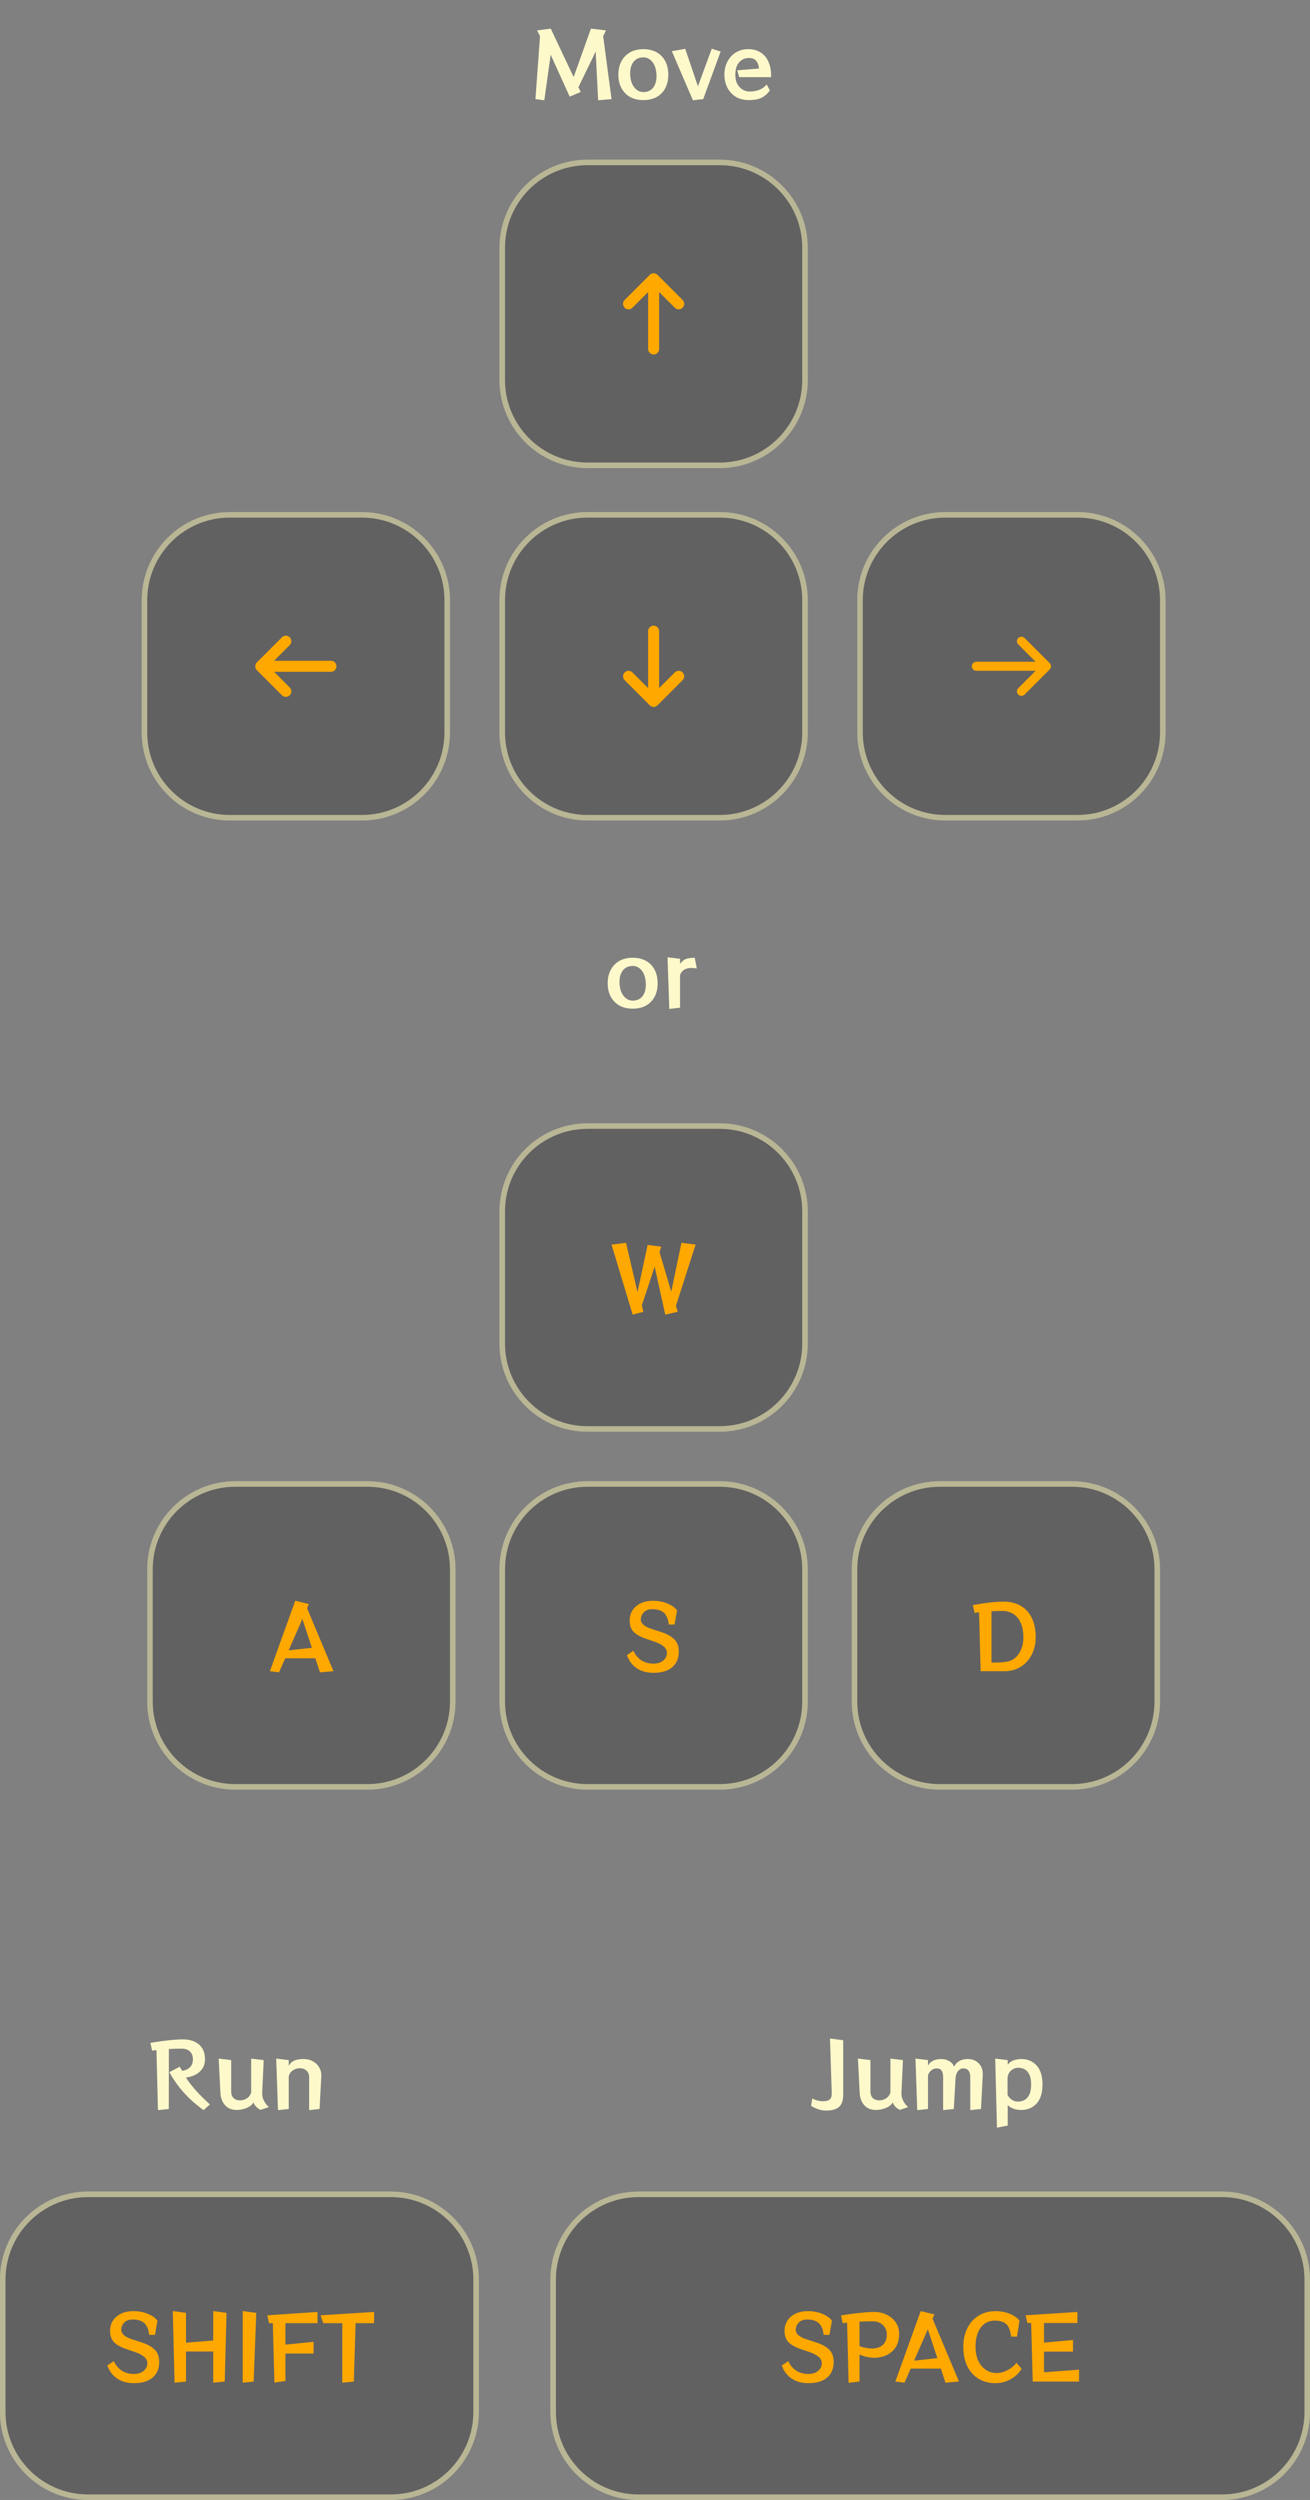 <svg width="238" height="454" viewBox="0 0 238 454" fill="none" xmlns="http://www.w3.org/2000/svg">
<rect x="0" y="0" width="238" height="454" fill="#808080" stroke="none"/>
<path d="M106.75 29.5H130.75C139.31 29.5 146.25 36.44 146.25 45V69C146.25 77.56 139.31 84.5 130.75 84.5H106.75C98.19 84.5 91.25 77.56 91.25 69V45C91.25 36.44 98.19 29.5 106.75 29.5Z" stroke="#FEF9CB"/>
<g opacity="0.3">
<path d="M90.75 45C90.75 36.163 97.913 29 106.75 29H130.75C139.587 29 146.75 36.163 146.75 45V69C146.75 77.837 139.587 85 130.75 85H106.75C97.913 85 90.75 77.837 90.75 69V45Z" fill="#161616"/>
</g>
<path d="M114.197 55.178L118.75 50.625L123.302 55.178M118.75 63.375L118.75 50.752" stroke="#FFA800" stroke-width="2" stroke-miterlimit="10" stroke-linecap="round" stroke-linejoin="round"/>
<path d="M41.75 93.5H65.75C74.31 93.5 81.25 100.44 81.25 109V133C81.25 141.56 74.31 148.5 65.75 148.5H41.75C33.19 148.5 26.25 141.56 26.25 133V109C26.25 100.44 33.19 93.5 41.75 93.5Z" stroke="#FEF9CB"/>
<g opacity="0.3">
<path d="M25.75 109C25.75 100.163 32.913 93 41.75 93H65.75C74.587 93 81.75 100.163 81.75 109V133C81.75 141.837 74.587 149 65.75 149H41.75C32.913 149 25.75 141.837 25.75 133V109Z" fill="#161616"/>
</g>
<path d="M51.928 125.552L47.375 121L51.928 116.447M60.125 121L47.502 121" stroke="#FFA800" stroke-width="2" stroke-miterlimit="10" stroke-linecap="round" stroke-linejoin="round"/>
<path d="M106.75 93.5H130.75C139.31 93.5 146.25 100.44 146.25 109V133C146.25 141.56 139.31 148.5 130.75 148.5H106.75C98.19 148.5 91.25 141.56 91.25 133V109C91.25 100.44 98.19 93.5 106.75 93.5Z" stroke="#FEF9CB"/>
<g opacity="0.3">
<path d="M90.75 109C90.75 100.163 97.913 93 106.75 93H130.75C139.587 93 146.75 100.163 146.75 109V133C146.75 141.837 139.587 149 130.75 149H106.75C97.913 149 90.75 141.837 90.75 133V109Z" fill="#161616"/>
</g>
<path d="M123.303 122.823L118.75 127.375L114.198 122.823M118.75 114.625L118.75 127.247" stroke="#FFA800" stroke-width="2" stroke-miterlimit="10" stroke-linecap="round" stroke-linejoin="round"/>
<path d="M171.75 93.5H195.75C204.31 93.5 211.25 100.44 211.25 109V133C211.25 141.56 204.31 148.5 195.75 148.5H171.75C163.19 148.5 156.25 141.56 156.25 133V109C156.25 100.44 163.19 93.5 171.75 93.5Z" stroke="#FEF9CB"/>
<g opacity="0.3">
<path d="M155.75 109C155.75 100.163 162.913 93 171.75 93H195.75C204.587 93 211.75 100.163 211.75 109V133C211.75 141.837 204.587 149 195.75 149H171.75C162.913 149 155.75 141.837 155.75 133V109Z" fill="#161616"/>
</g>
<path d="M185.572 116.447L190.125 121L185.572 125.552M177.375 121H189.997" stroke="#FFA800" stroke-width="1.633" stroke-miterlimit="10" stroke-linecap="round" stroke-linejoin="round"/>
<path d="M114.95 183.176C114.022 183.176 113.217 182.989 112.534 182.616C111.862 182.232 111.339 181.693 110.966 181C110.593 180.307 110.406 179.496 110.406 178.568C110.406 177.629 110.593 176.813 110.966 176.12C111.339 175.427 111.862 174.888 112.534 174.504C113.217 174.12 114.022 173.928 114.95 173.928C115.889 173.928 116.694 174.12 117.366 174.504C118.049 174.888 118.571 175.427 118.934 176.12C119.297 176.813 119.478 177.629 119.478 178.568C119.478 179.496 119.297 180.307 118.934 181C118.571 181.693 118.049 182.232 117.366 182.616C116.694 182.989 115.889 183.176 114.95 183.176ZM115.206 181.704C115.878 181.651 116.401 181.368 116.774 180.856C117.147 180.333 117.334 179.667 117.334 178.856C117.334 178.771 117.334 178.691 117.334 178.616C117.334 178.531 117.329 178.445 117.318 178.36C117.243 177.443 116.987 176.723 116.55 176.2C116.123 175.677 115.579 175.416 114.918 175.416C114.875 175.416 114.838 175.421 114.806 175.432C114.774 175.432 114.737 175.432 114.694 175.432C114.043 175.475 113.521 175.757 113.126 176.28C112.742 176.803 112.55 177.475 112.55 178.296C112.55 178.371 112.55 178.451 112.55 178.536C112.55 178.611 112.555 178.691 112.566 178.776C112.641 179.683 112.902 180.403 113.35 180.936C113.798 181.459 114.347 181.72 114.998 181.72C115.03 181.72 115.062 181.72 115.094 181.72C115.137 181.709 115.174 181.704 115.206 181.704ZM121.597 183.224L121.277 173.848L123.549 174.12V175.032C123.751 174.776 123.954 174.568 124.157 174.408C124.37 174.248 124.637 174.131 124.957 174.056C125.277 173.981 125.698 173.939 126.221 173.928L126.589 175.88C126.237 175.816 125.917 175.784 125.629 175.784C124.551 175.784 123.858 176.216 123.549 177.08V183L121.597 183.224Z" fill="#FEF9CB"/>
<path d="M106.75 204.5H130.75C139.31 204.5 146.25 211.44 146.25 220V244C146.25 252.56 139.31 259.5 130.75 259.5H106.75C98.19 259.5 91.25 252.56 91.25 244V220C91.25 211.44 98.19 204.5 106.75 204.5Z" stroke="#FEF9CB"/>
<g opacity="0.3">
<path d="M90.75 220C90.75 211.163 97.913 204 106.75 204H130.75C139.587 204 146.75 211.163 146.75 220V244C146.75 252.837 139.587 260 130.75 260H106.75C97.913 260 90.75 252.837 90.75 244V220Z" fill="#161616"/>
</g>
<path d="M120.862 238.74L118.942 230.036L116.606 237.06L116.894 238.228L114.942 238.74L111.102 226.02L113.742 225.7L115.822 234.66L117.662 226.084L120.142 226.404L119.822 227.364L121.95 234.596L123.806 225.7L126.382 226.02L122.798 237.156L123.134 238.228L120.862 238.74Z" fill="#FFA800"/>
<path d="M42.75 269.5H66.75C75.31 269.5 82.25 276.44 82.25 285V309C82.25 317.56 75.31 324.5 66.75 324.5H42.75C34.19 324.5 27.25 317.56 27.25 309V285C27.25 276.44 34.19 269.5 42.75 269.5Z" stroke="#FEF9CB"/>
<g opacity="0.3">
<path d="M26.75 285C26.75 276.163 33.913 269 42.75 269H66.75C75.587 269 82.75 276.163 82.75 285V309C82.75 317.837 75.587 325 66.75 325H42.75C33.913 325 26.75 317.837 26.75 309V285Z" fill="#161616"/>
</g>
<path d="M58.138 303.708L57.289 301.148H51.818L50.697 303.708L49.033 303.5L53.642 290.7L56.121 291.308L55.785 292.06L60.586 303.484L58.138 303.708ZM54.938 294.012L52.441 299.708L56.666 299.244L54.938 294.012Z" fill="#FFA800"/>
<path d="M106.75 269.5H130.75C139.31 269.5 146.25 276.44 146.25 285V309C146.25 317.56 139.31 324.5 130.75 324.5H106.75C98.19 324.5 91.25 317.56 91.25 309V285C91.25 276.44 98.19 269.5 106.75 269.5Z" stroke="#FEF9CB"/>
<g opacity="0.3">
<path d="M90.75 285C90.75 276.163 97.913 269 106.75 269H130.75C139.587 269 146.75 276.163 146.75 285V309C146.75 317.837 139.587 325 130.75 325H106.75C97.913 325 90.75 317.837 90.75 309V285Z" fill="#161616"/>
</g>
<path d="M121.5 295.02C121.436 294.444 121.319 293.985 121.148 293.644C120.988 293.303 120.807 293.047 120.604 292.876C120.348 292.652 120.055 292.492 119.724 292.396C119.404 292.289 118.999 292.236 118.508 292.236C117.825 292.236 117.308 292.428 116.956 292.812C116.604 293.185 116.428 293.628 116.428 294.14C116.428 294.471 116.593 294.785 116.924 295.084C117.265 295.372 117.713 295.607 118.268 295.788L120.188 296.412C121.18 296.732 121.948 297.159 122.492 297.692C123.047 298.225 123.324 298.972 123.324 299.932C123.324 301.148 122.924 302.097 122.124 302.78C121.335 303.452 120.204 303.788 118.732 303.788C117.484 303.788 116.444 303.495 115.612 302.908C114.791 302.321 114.22 301.543 113.9 300.572L115.084 299.788C115.393 300.503 115.863 301.073 116.492 301.5C117.132 301.916 117.879 302.124 118.732 302.124C119.457 302.124 120.044 301.937 120.492 301.564C120.94 301.18 121.164 300.716 121.164 300.172C121.164 299.724 120.977 299.34 120.604 299.02C120.231 298.7 119.713 298.423 119.052 298.188L117.244 297.564C116.263 297.223 115.543 296.807 115.084 296.316C114.625 295.825 114.396 295.137 114.396 294.252C114.396 293.601 114.561 293.009 114.892 292.476C115.223 291.943 115.703 291.516 116.332 291.196C116.972 290.876 117.735 290.716 118.62 290.716C119.623 290.716 120.513 290.881 121.292 291.212C122.071 291.543 122.641 291.953 123.004 292.444L122.556 295.02H121.5Z" fill="#FFA800"/>
<path d="M170.75 269.5H194.75C203.31 269.5 210.25 276.44 210.25 285V309C210.25 317.56 203.31 324.5 194.75 324.5H170.75C162.19 324.5 155.25 317.56 155.25 309V285C155.25 276.44 162.19 269.5 170.75 269.5Z" stroke="#FEF9CB"/>
<g opacity="0.3">
<path d="M154.75 285C154.75 276.163 161.913 269 170.75 269H194.75C203.587 269 210.75 276.163 210.75 285V309C210.75 317.837 203.587 325 194.75 325H170.75C161.913 325 154.75 317.837 154.75 309V285Z" fill="#161616"/>
</g>
<path d="M178.166 303.5L177.878 292.796C177.729 292.807 177.585 292.823 177.446 292.844C177.307 292.865 177.179 292.887 177.062 292.908L176.742 291.5C177.051 291.436 177.43 291.367 177.878 291.292C178.326 291.217 178.811 291.148 179.334 291.084C179.857 291.02 180.374 290.967 180.886 290.924C181.409 290.881 181.889 290.86 182.326 290.86C183.542 290.86 184.582 291.116 185.446 291.628C186.321 292.129 186.993 292.865 187.462 293.836C187.931 294.796 188.166 295.969 188.166 297.356C188.166 298.263 188.022 299.089 187.734 299.836C187.457 300.583 187.062 301.233 186.55 301.788C186.038 302.332 185.435 302.753 184.742 303.052C184.049 303.351 183.291 303.5 182.47 303.5H178.166ZM180.134 301.932C180.678 301.932 181.222 301.921 181.766 301.9C182.31 301.868 182.79 301.804 183.206 301.708C183.665 301.601 184.102 301.367 184.518 301.004C184.934 300.631 185.27 300.135 185.526 299.516C185.793 298.897 185.926 298.172 185.926 297.34C185.926 296.252 185.755 295.356 185.414 294.652C185.083 293.948 184.635 293.425 184.07 293.084C183.505 292.732 182.865 292.556 182.15 292.556C181.478 292.556 180.806 292.572 180.134 292.604V301.932Z" fill="#FFA800"/>
<path d="M36.984 383.208C35.619 382.227 34.413 381.155 33.368 379.992C32.333 378.829 31.469 377.603 30.776 376.312L32.664 375.32C32.739 375.459 32.808 375.587 32.872 375.704C32.936 375.811 33.016 375.933 33.112 376.072C33.443 376.019 33.752 375.917 34.04 375.768C34.339 375.619 34.579 375.4 34.76 375.112C34.952 374.813 35.048 374.429 35.048 373.96C35.048 373.363 34.867 372.893 34.504 372.552C34.141 372.211 33.651 372.04 33.032 372.04C32.659 372.04 32.264 372.045 31.848 372.056C31.443 372.067 31.053 372.088 30.68 372.12L30.664 383L28.696 383.208L28.424 372.296L27.64 372.408L27.32 371C27.619 370.936 28.008 370.872 28.488 370.808C28.968 370.733 29.491 370.664 30.056 370.6C30.621 370.525 31.176 370.467 31.72 370.424C32.275 370.381 32.771 370.36 33.208 370.36C34.445 370.36 35.427 370.669 36.152 371.288C36.877 371.907 37.24 372.797 37.24 373.96C37.24 374.653 37.075 375.235 36.744 375.704C36.413 376.173 35.981 376.541 35.448 376.808C34.925 377.064 34.365 377.224 33.768 377.288C34.771 378.835 36.227 380.461 38.136 382.168L36.984 383.208ZM47.313 383.16C46.663 382.808 46.241 382.355 46.049 381.8C45.9 382.088 45.665 382.333 45.345 382.536C45.025 382.739 44.657 382.893 44.241 383C43.836 383.117 43.42 383.176 42.993 383.176C42.119 383.176 41.42 382.893 40.897 382.328C40.385 381.752 40.103 381.027 40.049 380.152L39.729 373.848L42.001 374.12V379.784C42.001 380.328 42.145 380.739 42.433 381.016C42.721 381.293 43.111 381.432 43.601 381.432C44.06 381.432 44.476 381.309 44.849 381.064C45.233 380.819 45.495 380.461 45.633 379.992V373.848L47.905 374.12L47.633 380.152V380.248C47.633 380.643 47.735 381.053 47.937 381.48C48.151 381.907 48.455 382.301 48.849 382.664L47.313 383.16ZM56.167 383.208V377.24C56.167 376.707 56.002 376.301 55.671 376.024C55.351 375.736 54.962 375.592 54.503 375.592C54.044 375.592 53.623 375.715 53.239 375.96C52.865 376.205 52.604 376.563 52.455 377.032V383L50.503 383.208L50.183 373.848L52.455 374.12V375.16C52.668 374.755 52.983 374.451 53.399 374.248C53.825 374.035 54.407 373.928 55.143 373.928C55.794 373.928 56.364 374.067 56.855 374.344C57.356 374.621 57.74 375 58.007 375.48C58.284 375.949 58.407 376.483 58.375 377.08L58.055 383L56.167 383.208Z" fill="#FEF9CB"/>
<path d="M16 398.5H71C79.56 398.5 86.5 405.44 86.5 414V438C86.5 446.56 79.56 453.5 71 453.5H16C7.44 453.5 0.5 446.56 0.5 438V414C0.5 405.44 7.44 398.5 16 398.5Z" stroke="#FEF9CB"/>
<g opacity="0.3">
<path d="M0 414C0 405.163 7.163 398 16 398H71C79.837 398 87 405.163 87 414V438C87 446.837 79.837 454 71 454H16C7.163 454 0 446.837 0 438V414Z" fill="#161616"/>
</g>
<path d="M27.102 424.02C27.038 423.444 26.92 422.985 26.75 422.644C26.59 422.303 26.408 422.047 26.206 421.876C25.95 421.652 25.656 421.492 25.326 421.396C25.006 421.289 24.6 421.236 24.11 421.236C23.427 421.236 22.91 421.428 22.558 421.812C22.206 422.185 22.03 422.628 22.03 423.14C22.03 423.471 22.195 423.785 22.526 424.084C22.867 424.372 23.315 424.607 23.87 424.788L25.79 425.412C26.782 425.732 27.55 426.159 28.094 426.692C28.648 427.225 28.926 427.972 28.926 428.932C28.926 430.148 28.526 431.097 27.726 431.78C26.936 432.452 25.806 432.788 24.334 432.788C23.086 432.788 22.046 432.495 21.214 431.908C20.392 431.321 19.822 430.543 19.502 429.572L20.686 428.788C20.995 429.503 21.464 430.073 22.094 430.5C22.734 430.916 23.48 431.124 24.334 431.124C25.059 431.124 25.646 430.937 26.094 430.564C26.542 430.18 26.766 429.716 26.766 429.172C26.766 428.724 26.579 428.34 26.206 428.02C25.832 427.7 25.315 427.423 24.654 427.188L22.846 426.564C21.864 426.223 21.144 425.807 20.686 425.316C20.227 424.825 19.998 424.137 19.998 423.252C19.998 422.601 20.163 422.009 20.494 421.476C20.824 420.943 21.304 420.516 21.934 420.196C22.574 419.876 23.336 419.716 24.222 419.716C25.224 419.716 26.115 419.881 26.894 420.212C27.672 420.543 28.243 420.953 28.606 421.444L28.158 424.02H27.102ZM38.737 432.708V427.044H33.794V432.5L31.713 432.708L31.393 419.7L33.794 420.02V425.444L38.737 425.044V419.7L41.154 420.02L40.834 432.5L38.737 432.708ZM44.097 432.708V419.7L46.561 420.02L46.081 432.5L44.097 432.708ZM51.854 427.412V432.388L49.854 432.692L49.566 421.892H48.878L48.558 420.468L57.678 419.86V421.892H51.854V425.796L56.974 425.284V427.412H51.854ZM62.186 432.708V421.892H58.73L58.25 420.468L67.962 419.86V421.892H64.602L64.282 432.5L62.186 432.708Z" fill="#FFA800"/>
<path d="M151.112 380.136L150.792 370.2L153.192 370.52V380.408C153.192 381.443 152.936 382.184 152.424 382.632C151.912 383.069 151.128 383.288 150.072 383.288C149.571 383.288 149.069 383.197 148.568 383.016C148.067 382.845 147.661 382.643 147.352 382.408L147.576 381.096C147.907 381.267 148.237 381.395 148.568 381.48C148.909 381.555 149.235 381.592 149.544 381.592C150.077 381.592 150.472 381.491 150.728 381.288C150.984 381.085 151.112 380.733 151.112 380.232V380.136ZM163.454 383.16C162.803 382.808 162.382 382.355 162.19 381.8C162.041 382.088 161.806 382.333 161.486 382.536C161.166 382.739 160.798 382.893 160.382 383C159.977 383.117 159.561 383.176 159.134 383.176C158.259 383.176 157.561 382.893 157.038 382.328C156.526 381.752 156.243 381.027 156.19 380.152L155.87 373.848L158.142 374.12V379.784C158.142 380.328 158.286 380.739 158.574 381.016C158.862 381.293 159.251 381.432 159.742 381.432C160.201 381.432 160.617 381.309 160.99 381.064C161.374 380.819 161.635 380.461 161.774 379.992V373.848L164.046 374.12L163.774 380.152V380.248C163.774 380.643 163.875 381.053 164.078 381.48C164.291 381.907 164.595 382.301 164.99 382.664L163.454 383.16ZM176.276 383.208V377.24C176.276 376.163 175.844 375.624 174.98 375.624C174.713 375.624 174.478 375.715 174.276 375.896C174.073 376.067 173.913 376.285 173.796 376.552C173.689 376.819 173.625 377.091 173.604 377.368L173.284 383L171.348 383.208V377.24C171.348 376.707 171.257 376.307 171.076 376.04C170.894 375.763 170.596 375.624 170.18 375.624C169.817 375.624 169.492 375.741 169.204 375.976C168.916 376.211 168.713 376.515 168.596 376.888V383L166.644 383.208L166.324 373.848L168.596 374.12V375.144C168.777 374.76 169.076 374.461 169.492 374.248C169.908 374.035 170.414 373.928 171.012 373.928C171.577 373.928 172.062 374.056 172.468 374.312C172.884 374.557 173.177 374.893 173.348 375.32C173.529 374.893 173.833 374.557 174.26 374.312C174.686 374.056 175.214 373.928 175.844 373.928C176.366 373.928 176.83 374.04 177.236 374.264C177.641 374.488 177.961 374.803 178.196 375.208C178.43 375.613 178.548 376.093 178.548 376.648V376.856L178.228 383L176.276 383.208ZM181.128 386.392L180.808 373.848L183.08 374.12V374.984C183.272 374.653 183.592 374.397 184.04 374.216C184.488 374.024 184.984 373.928 185.528 373.928C186.701 373.928 187.64 374.323 188.344 375.112C189.048 375.891 189.4 377.037 189.4 378.552C189.4 380.077 189.043 381.229 188.328 382.008C187.613 382.787 186.685 383.176 185.544 383.176C184.957 383.176 184.445 383.085 184.008 382.904C183.571 382.723 183.261 382.509 183.08 382.264V386.008L181.128 386.392ZM183.048 380.44C183.219 380.781 183.469 381.069 183.8 381.304C184.131 381.539 184.531 381.656 185 381.656C185.405 381.656 185.784 381.56 186.136 381.368C186.499 381.165 186.787 380.84 187 380.392C187.224 379.933 187.336 379.32 187.336 378.552C187.336 377.795 187.229 377.197 187.016 376.76C186.803 376.312 186.52 375.992 186.168 375.8C185.816 375.608 185.421 375.512 184.984 375.512C184.632 375.512 184.307 375.603 184.008 375.784C183.72 375.955 183.485 376.189 183.304 376.488C183.133 376.787 183.048 377.128 183.048 377.512V380.44Z" fill="#FEF9CB"/>
<path d="M116 398.5H222C230.56 398.5 237.5 405.44 237.5 414V438C237.5 446.56 230.56 453.5 222 453.5H116C107.44 453.5 100.5 446.56 100.5 438V414C100.5 405.44 107.44 398.5 116 398.5Z" stroke="#FEF9CB"/>
<g opacity="0.3">
<path d="M100 414C100 405.163 107.163 398 116 398H222C230.837 398 238 405.163 238 414V438C238 446.837 230.837 454 222 454H116C107.163 454 100 446.837 100 438V414Z" fill="#161616"/>
</g>
<path d="M149.641 424.02C149.577 423.444 149.459 422.985 149.289 422.644C149.129 422.303 148.947 422.047 148.745 421.876C148.489 421.652 148.195 421.492 147.865 421.396C147.545 421.289 147.139 421.236 146.649 421.236C145.966 421.236 145.449 421.428 145.097 421.812C144.745 422.185 144.569 422.628 144.569 423.14C144.569 423.471 144.734 423.785 145.065 424.084C145.406 424.372 145.854 424.607 146.409 424.788L148.329 425.412C149.321 425.732 150.089 426.159 150.633 426.692C151.187 427.225 151.465 427.972 151.465 428.932C151.465 430.148 151.065 431.097 150.265 431.78C149.475 432.452 148.345 432.788 146.873 432.788C145.625 432.788 144.585 432.495 143.753 431.908C142.931 431.321 142.361 430.543 142.041 429.572L143.225 428.788C143.534 429.503 144.003 430.073 144.633 430.5C145.273 430.916 146.019 431.124 146.873 431.124C147.598 431.124 148.185 430.937 148.633 430.564C149.081 430.18 149.305 429.716 149.305 429.172C149.305 428.724 149.118 428.34 148.745 428.02C148.371 427.7 147.854 427.423 147.193 427.188L145.385 426.564C144.403 426.223 143.683 425.807 143.225 425.316C142.766 424.825 142.537 424.137 142.537 423.252C142.537 422.601 142.702 422.009 143.033 421.476C143.363 420.943 143.843 420.516 144.473 420.196C145.113 419.876 145.875 419.716 146.761 419.716C147.763 419.716 148.654 419.881 149.433 420.212C150.211 420.543 150.782 420.953 151.145 421.444L150.697 424.02H149.641ZM154.173 432.724L153.901 421.796L153.117 421.908L152.797 420.5C153.095 420.436 153.49 420.372 153.981 420.308C154.482 420.233 155.026 420.164 155.613 420.1C156.199 420.025 156.775 419.967 157.341 419.924C157.906 419.881 158.407 419.86 158.845 419.86C159.655 419.86 160.402 420.025 161.085 420.356C161.767 420.687 162.317 421.151 162.733 421.748C163.149 422.345 163.357 423.039 163.357 423.828C163.357 424.799 163.149 425.609 162.733 426.26C162.317 426.9 161.762 427.38 161.069 427.7C160.386 428.02 159.623 428.18 158.781 428.18C158.429 428.18 158.029 428.137 157.581 428.052C157.133 427.967 156.658 427.812 156.157 427.588V432.5L154.173 432.724ZM156.157 426.068C156.391 426.153 156.653 426.233 156.941 426.308C157.229 426.372 157.506 426.42 157.773 426.452C158.05 426.484 158.269 426.5 158.429 426.5C159.207 426.5 159.847 426.292 160.349 425.876C160.861 425.449 161.117 424.799 161.117 423.924C161.117 423.433 160.999 423.012 160.765 422.66C160.53 422.308 160.226 422.036 159.853 421.844C159.479 421.652 159.085 421.556 158.669 421.556C158.295 421.556 157.879 421.561 157.421 421.572C156.962 421.572 156.541 421.588 156.157 421.62V426.068ZM171.77 432.708L170.922 430.148H165.45L164.33 432.708L162.666 432.5L167.274 419.7L169.754 420.308L169.418 421.06L174.218 432.484L171.77 432.708ZM168.57 423.012L166.074 428.708L170.298 428.244L168.57 423.012ZM185.603 430.18C185.347 430.639 184.979 431.071 184.499 431.476C184.03 431.871 183.481 432.191 182.851 432.436C182.233 432.671 181.566 432.788 180.851 432.788C179.689 432.788 178.67 432.527 177.795 432.004C176.921 431.471 176.238 430.713 175.747 429.732C175.257 428.74 175.011 427.567 175.011 426.212C175.011 424.911 175.257 423.775 175.747 422.804C176.238 421.823 176.921 421.065 177.795 420.532C178.67 419.988 179.683 419.716 180.835 419.716C181.838 419.716 182.729 419.881 183.507 420.212C184.286 420.543 184.857 420.953 185.219 421.444L184.771 424.34H183.715C183.545 423.199 183.246 422.441 182.819 422.068C182.563 421.844 182.27 421.684 181.939 421.588C181.619 421.481 181.214 421.428 180.723 421.428C180.073 421.428 179.481 421.604 178.947 421.956C178.425 422.297 178.009 422.825 177.699 423.54C177.39 424.244 177.235 425.135 177.235 426.212C177.235 427.193 177.406 428.041 177.747 428.756C178.089 429.46 178.547 430.004 179.123 430.388C179.699 430.761 180.339 430.948 181.043 430.948C181.545 430.948 182.025 430.863 182.483 430.692C182.942 430.511 183.358 430.281 183.731 430.004C184.115 429.716 184.43 429.412 184.675 429.092L185.603 430.18ZM187.628 432.5L187.34 421.86H186.652L186.332 420.468L195.74 419.86V421.86H189.676V425.428L194.94 424.948V427.06H189.676V430.82L196.044 430.34V432.5H187.628Z" fill="#FFA800"/>
<path d="M108.67 18.208L108.222 9.36L105.086 15.84L105.502 16.704L103.502 17.552L100.046 9.936L98.894 18.208L97.278 18L98.11 6.576L97.582 5.52L100.062 5.2L104.222 14L107.358 5.2L110.094 5.52L109.582 6.56L111.102 18L108.67 18.208ZM116.888 18.176C115.96 18.176 115.154 17.989 114.472 17.616C113.8 17.232 113.277 16.693 112.904 16C112.53 15.307 112.344 14.496 112.344 13.568C112.344 12.629 112.53 11.813 112.904 11.12C113.277 10.427 113.8 9.888 114.472 9.504C115.154 9.12 115.96 8.928 116.888 8.928C117.826 8.928 118.632 9.12 119.304 9.504C119.986 9.888 120.509 10.427 120.872 11.12C121.234 11.813 121.416 12.629 121.416 13.568C121.416 14.496 121.234 15.307 120.872 16C120.509 16.693 119.986 17.232 119.304 17.616C118.632 17.989 117.826 18.176 116.888 18.176ZM117.144 16.704C117.816 16.651 118.338 16.368 118.712 15.856C119.085 15.333 119.272 14.667 119.272 13.856C119.272 13.771 119.272 13.691 119.272 13.616C119.272 13.531 119.266 13.445 119.256 13.36C119.181 12.443 118.925 11.723 118.488 11.2C118.061 10.677 117.517 10.416 116.856 10.416C116.813 10.416 116.776 10.421 116.744 10.432C116.712 10.432 116.674 10.432 116.632 10.432C115.981 10.475 115.458 10.757 115.064 11.28C114.68 11.803 114.488 12.475 114.488 13.296C114.488 13.371 114.488 13.451 114.488 13.536C114.488 13.611 114.493 13.691 114.504 13.776C114.578 14.683 114.84 15.403 115.288 15.936C115.736 16.459 116.285 16.72 116.936 16.72C116.968 16.72 117 16.72 117.032 16.72C117.074 16.709 117.112 16.704 117.144 16.704ZM125.886 18.208L122.062 9.296L124.494 8.864L126.798 15.68L129.31 8.848L130.926 9.36L127.758 18L125.886 18.208ZM139.865 16.432C139.556 16.848 139.225 17.184 138.873 17.44C138.532 17.696 138.137 17.883 137.689 18C137.241 18.117 136.692 18.176 136.041 18.176C135.113 18.176 134.318 17.973 133.657 17.568C132.996 17.152 132.489 16.597 132.137 15.904C131.785 15.2 131.609 14.416 131.609 13.552C131.609 12.677 131.79 11.893 132.153 11.2C132.516 10.496 133.022 9.941 133.673 9.536C134.334 9.131 135.102 8.928 135.977 8.928C136.83 8.928 137.561 9.125 138.169 9.52C138.788 9.904 139.262 10.459 139.593 11.184C139.924 11.899 140.089 12.752 140.089 13.744V14.016H134.297L133.945 12.768L137.881 12.448C137.849 11.883 137.689 11.424 137.401 11.072C137.124 10.709 136.676 10.528 136.057 10.528C135.342 10.528 134.75 10.795 134.281 11.328C133.822 11.851 133.593 12.597 133.593 13.568C133.593 14.261 133.721 14.837 133.977 15.296C134.244 15.744 134.574 16.08 134.969 16.304C135.374 16.517 135.78 16.624 136.185 16.624C136.868 16.624 137.476 16.512 138.009 16.288C138.553 16.053 138.98 15.739 139.289 15.344L139.865 16.432Z" fill="#FEF9CB"/>
</svg>
